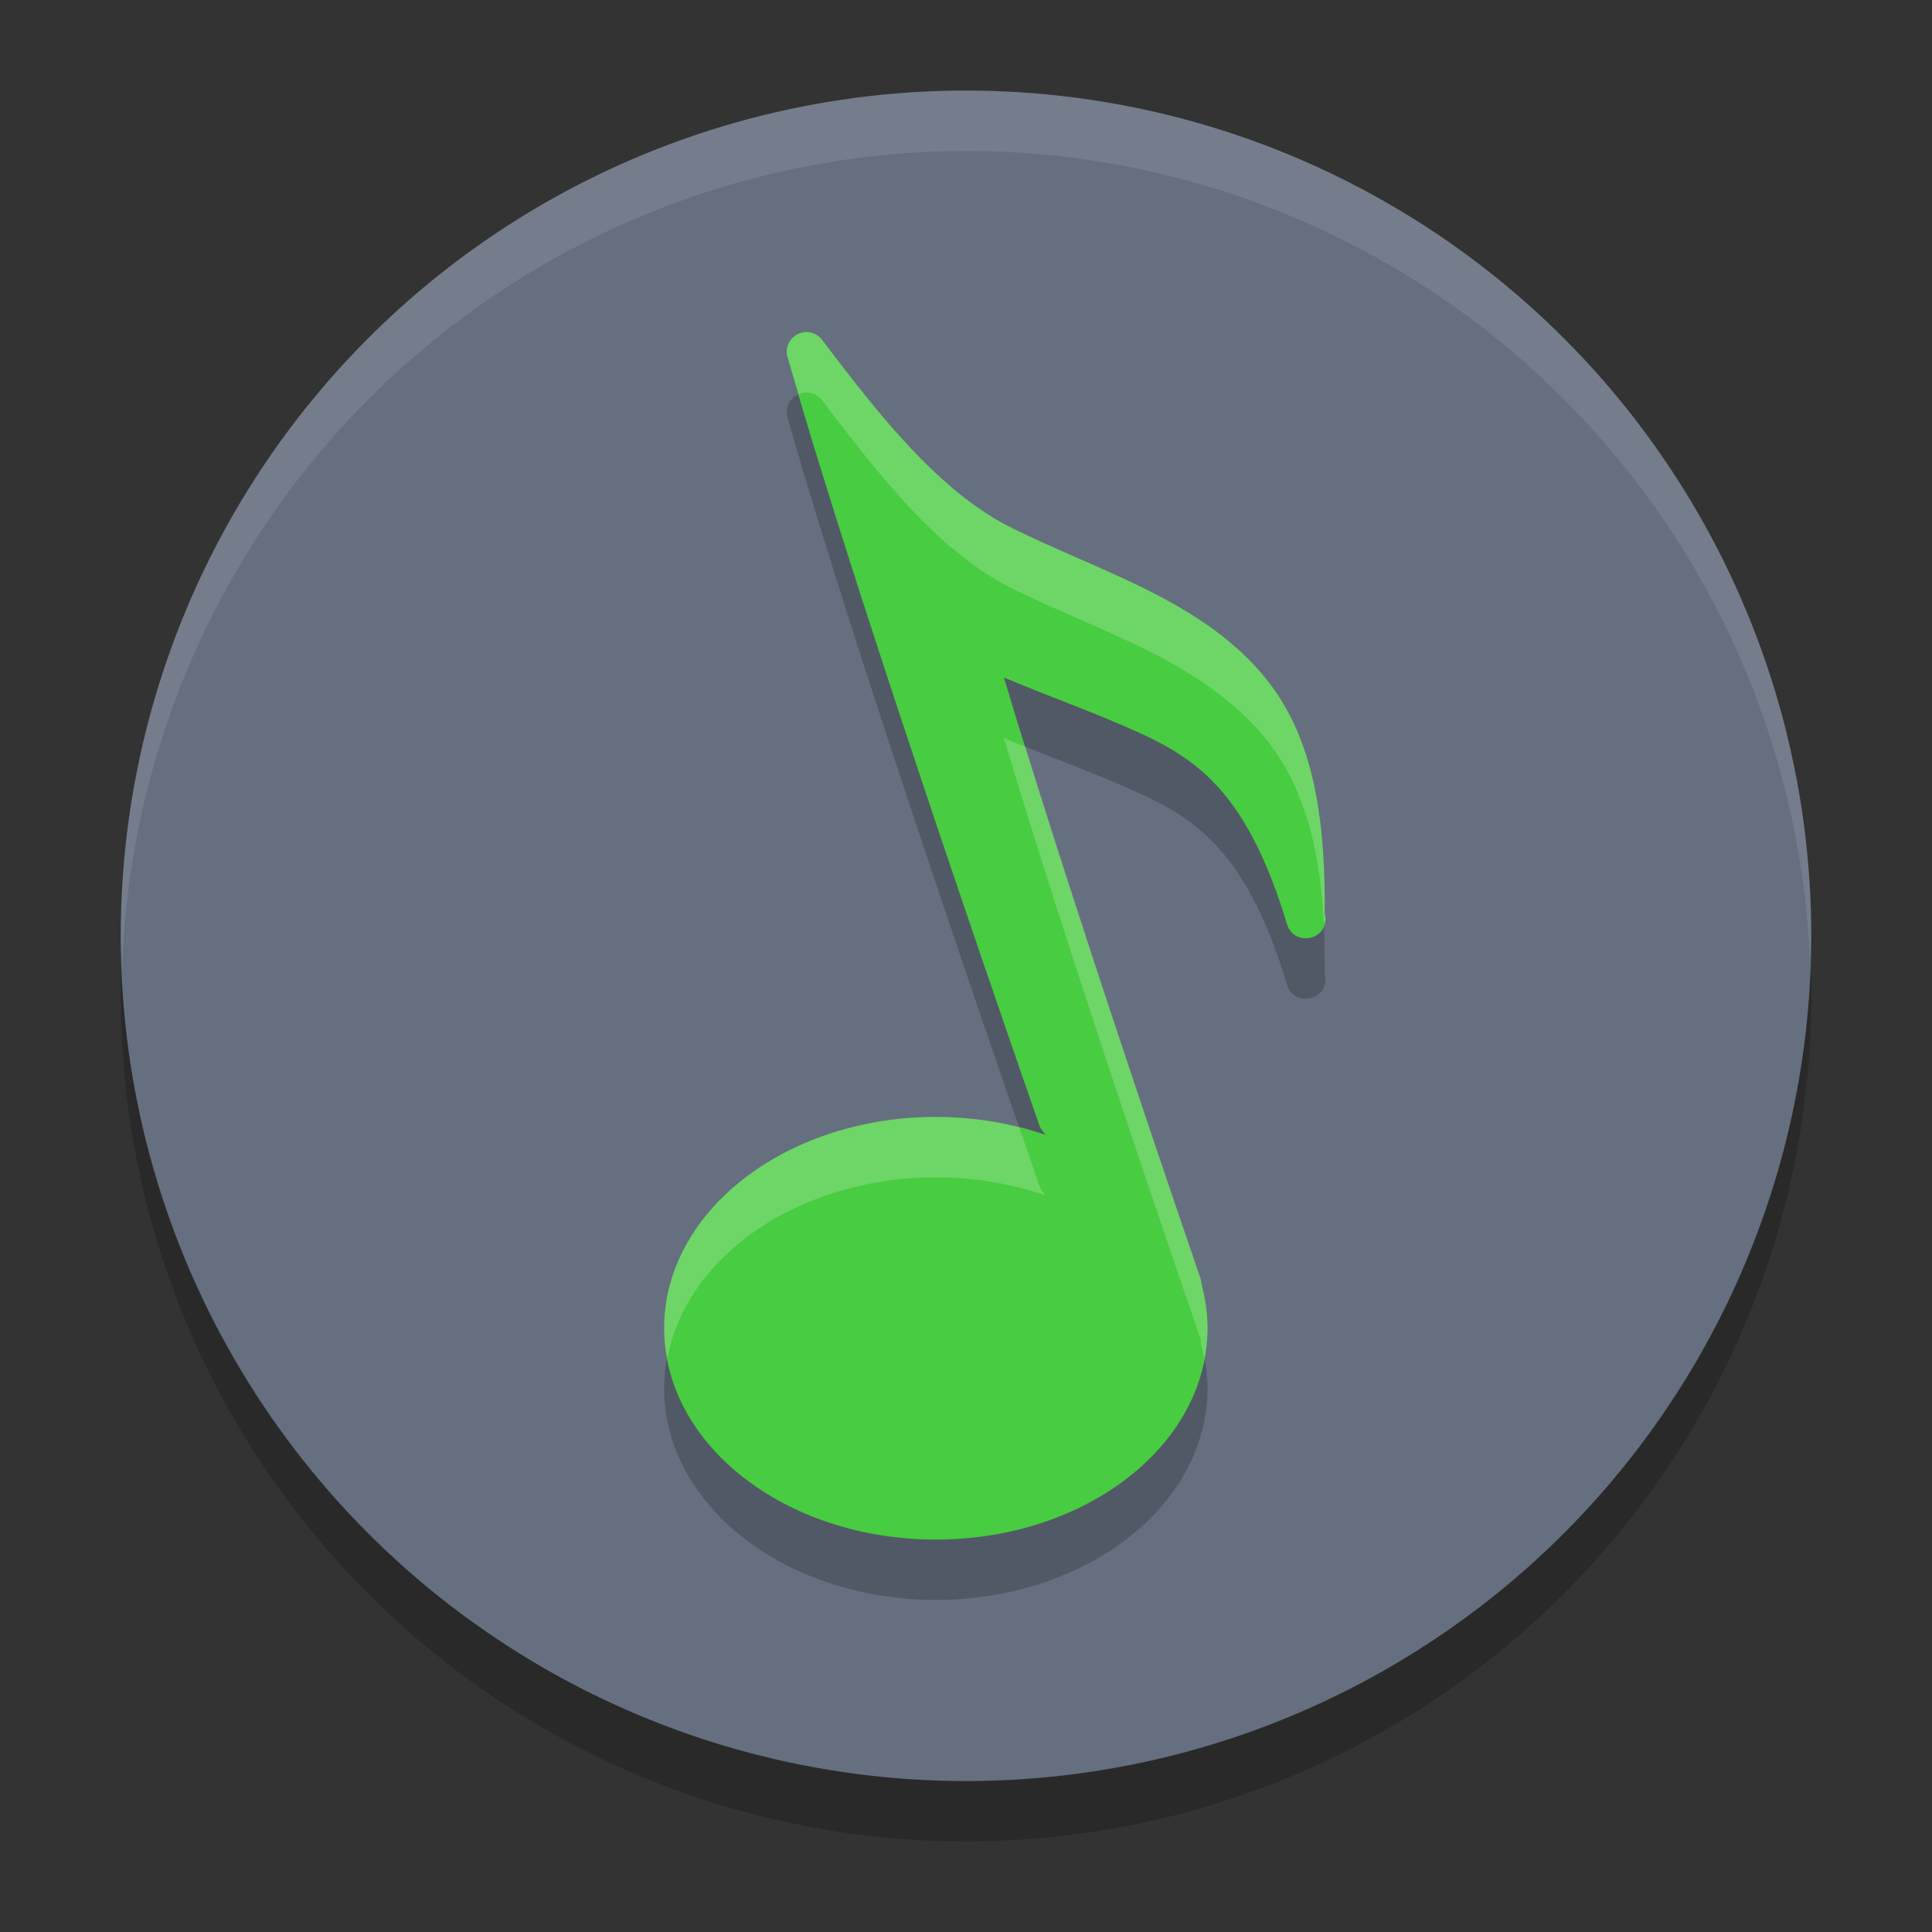 <?xml version="1.0" encoding="UTF-8"?>
<svg width="32" height="32" version="1" xmlns="http://www.w3.org/2000/svg">
 <rect width="100%" height="100%" fill="#333333" stroke="none"/>
 <g id="22-22-juk" transform="translate(27,5)">
  <rect x="5" y="5" width="22" height="22" opacity=".001"/>
  <path d="m14.191 8c-0.009-9.76e-5 -0.016 0.001-0.025 0.002-0.164 0.013-0.275 0.172-0.23 0.33 0.918 3.245 2.695 9.477 2.807 9.867a3.5 3 0 0 0-1.242-0.199 3.5 3 0 0 0-3.5 3 3.5 3 0 0 0 3.5 3 3.5 3 0 0 0 3.5-3 3.5 3 0 0 0-0.031-0.381c-0.001-0.024 0.01-0.043 2e-3 -0.068 0 0-1.245-4.881-2.168-7.973 0.654 0.274 1.107 0.424 1.752 0.713 0.83 0.371 1.479 0.835 2 2.559 0.087 0.282 0.501 0.225 0.51-0.07 6.87e-4 -0.033-0.012-0.047-0.012-0.08v-2e-3c0.018-1.877-0.376-2.818-1.188-3.527-0.826-0.722-1.893-1.051-2.941-1.565-0.973-0.477-1.774-1.504-2.529-2.502-0.048-0.064-0.124-0.101-0.203-0.104z" fill="#dfdfdf"/>
 </g>
 <g id="juk">
  <rect width="32" height="32" opacity=".001"/>
  <circle cx="16" cy="16.5" r="14" opacity=".2"/>
  <circle cx="16" cy="15.5" r="14" fill="#666f7f"/>
  <path d="m13.365 6.5c-0.011-1.217e-4 -0.022 9.258e-4 -0.033 0.002-0.205 0.016-0.343 0.216-0.287 0.414 1.183 4.182 4.168 12.717 4.168 12.717 0.013 0.041 0.034 0.079 0.062 0.111l0.041 0.055a4.5 3.5 0 0 0-1.816-0.299 4.5 3.5 0 0 0-4.5 3.5 4.5 3.5 0 0 0 4.5 3.5 4.5 3.5 0 0 0 4.5-3.5 4.5 3.5 0 0 0-0.113-0.76c-0.003-0.018 8e-3 -0.032 2e-3 -0.051 0 0-2.108-6.102-3.262-9.967 0.817 0.343 1.385 0.532 2.191 0.893 1.037 0.464 1.849 1.043 2.5 3.197 0.109 0.352 0.626 0.281 0.637-0.088 8.59e-4 -0.042-0.014-0.059-0.014-0.1-3.58e-4 -0.001 3.7e-4 -0.003 0-0.004 0.022-2.347-0.471-3.522-1.484-4.408-1.032-0.902-2.366-1.315-3.676-1.957-1.216-0.596-2.22-1.878-3.164-3.125-0.06-0.079-0.153-0.128-0.252-0.131z" opacity=".2"/>
  <path d="m13.366 5.5c-0.011-1.217e-4 -0.022 3.327e-4 -0.034 0.001-0.205 0.016-0.344 0.216-0.288 0.414 1.183 4.182 4.169 12.717 4.169 12.717 0.013 0.041 0.035 0.079 0.063 0.111l2.056 2.76c0.233 0.267 0.665 0.022 0.556-0.315 0 0-2.107-6.102-3.26-9.966 0.817 0.343 1.384 0.532 2.191 0.892 1.037 0.464 1.848 1.043 2.499 3.197 0.109 0.352 0.627 0.282 0.638-0.087 8.59e-4 -0.042-0.015-0.06-0.015-0.101h0.001c-3.58e-4 -0.001-9.3e-4 -0.002-0.001-0.003 0.022-2.347-0.47-3.523-1.484-4.409-1.032-0.902-2.367-1.314-3.677-1.956-1.216-0.596-2.219-1.88-3.163-3.126-0.06-0.079-0.153-0.127-0.252-0.13z" fill="#48cc41"/>
  <ellipse cx="15.5" cy="22" rx="4.5" ry="3.5" fill="#48cc41"/>
  <path d="m13.365 5.5c-0.011-1.217e-4 -0.022 9.258e-4 -0.033 0.002-0.205 0.016-0.343 0.216-0.287 0.414 0.049 0.172 0.135 0.431 0.189 0.617 0.031-0.013 0.061-0.028 0.098-0.031 0.011-0.001 0.022-0.002 0.033-0.002 0.099 0.003 0.192 0.051 0.252 0.131 0.944 1.247 1.948 2.529 3.164 3.125 1.31 0.642 2.644 1.055 3.676 1.957 0.887 0.775 1.375 1.773 1.469 3.582 7e-3 -0.026 0.028-0.041 0.029-0.07 8.59e-4 -0.042-0.014-0.059-0.014-0.1-3.58e-4 -0.001 3.7e-4 -0.003 0-0.004 0.022-2.347-0.471-3.522-1.484-4.408-1.032-0.902-2.366-1.315-3.676-1.957-1.216-0.596-2.22-1.878-3.164-3.125-0.06-0.079-0.153-0.128-0.252-0.131zm3.262 6.723c1.153 3.865 3.262 9.967 3.262 9.967 6e-3 0.019-0.005 0.033-2e-3 0.051a4.5 3.5 0 0 1 0.061 0.273 4.5 3.5 0 0 0 0.053-0.514 4.5 3.5 0 0 0-0.113-0.76c-0.003-0.018 8e-3 -0.032 2e-3 -0.051 0 0-1.721-4.998-2.904-8.82-0.122-0.049-0.224-0.09-0.357-0.146zm-1.127 6.277a4.5 3.5 0 0 0-4.5 3.5 4.5 3.5 0 0 0 0.053 0.498 4.5 3.5 0 0 1 4.447-2.998 4.5 3.5 0 0 1 1.816 0.299l-0.041-0.055c-0.028-0.033-0.049-0.07-0.062-0.111 0 0-0.275-0.802-0.33-0.961a4.5 3.5 0 0 0-1.383-0.172z" fill="#fff" opacity=".2"/>
  <path d="M 16,1.5 A 14,14 0 0 0 2,15.5 14,14 0 0 0 2.021,16.086 14,14 0 0 1 16,2.5 14,14 0 0 1 29.979,15.914 14,14 0 0 0 30,15.5 14,14 0 0 0 16,1.5 Z" fill="#fff" opacity=".1"/>
 </g>
</svg>
